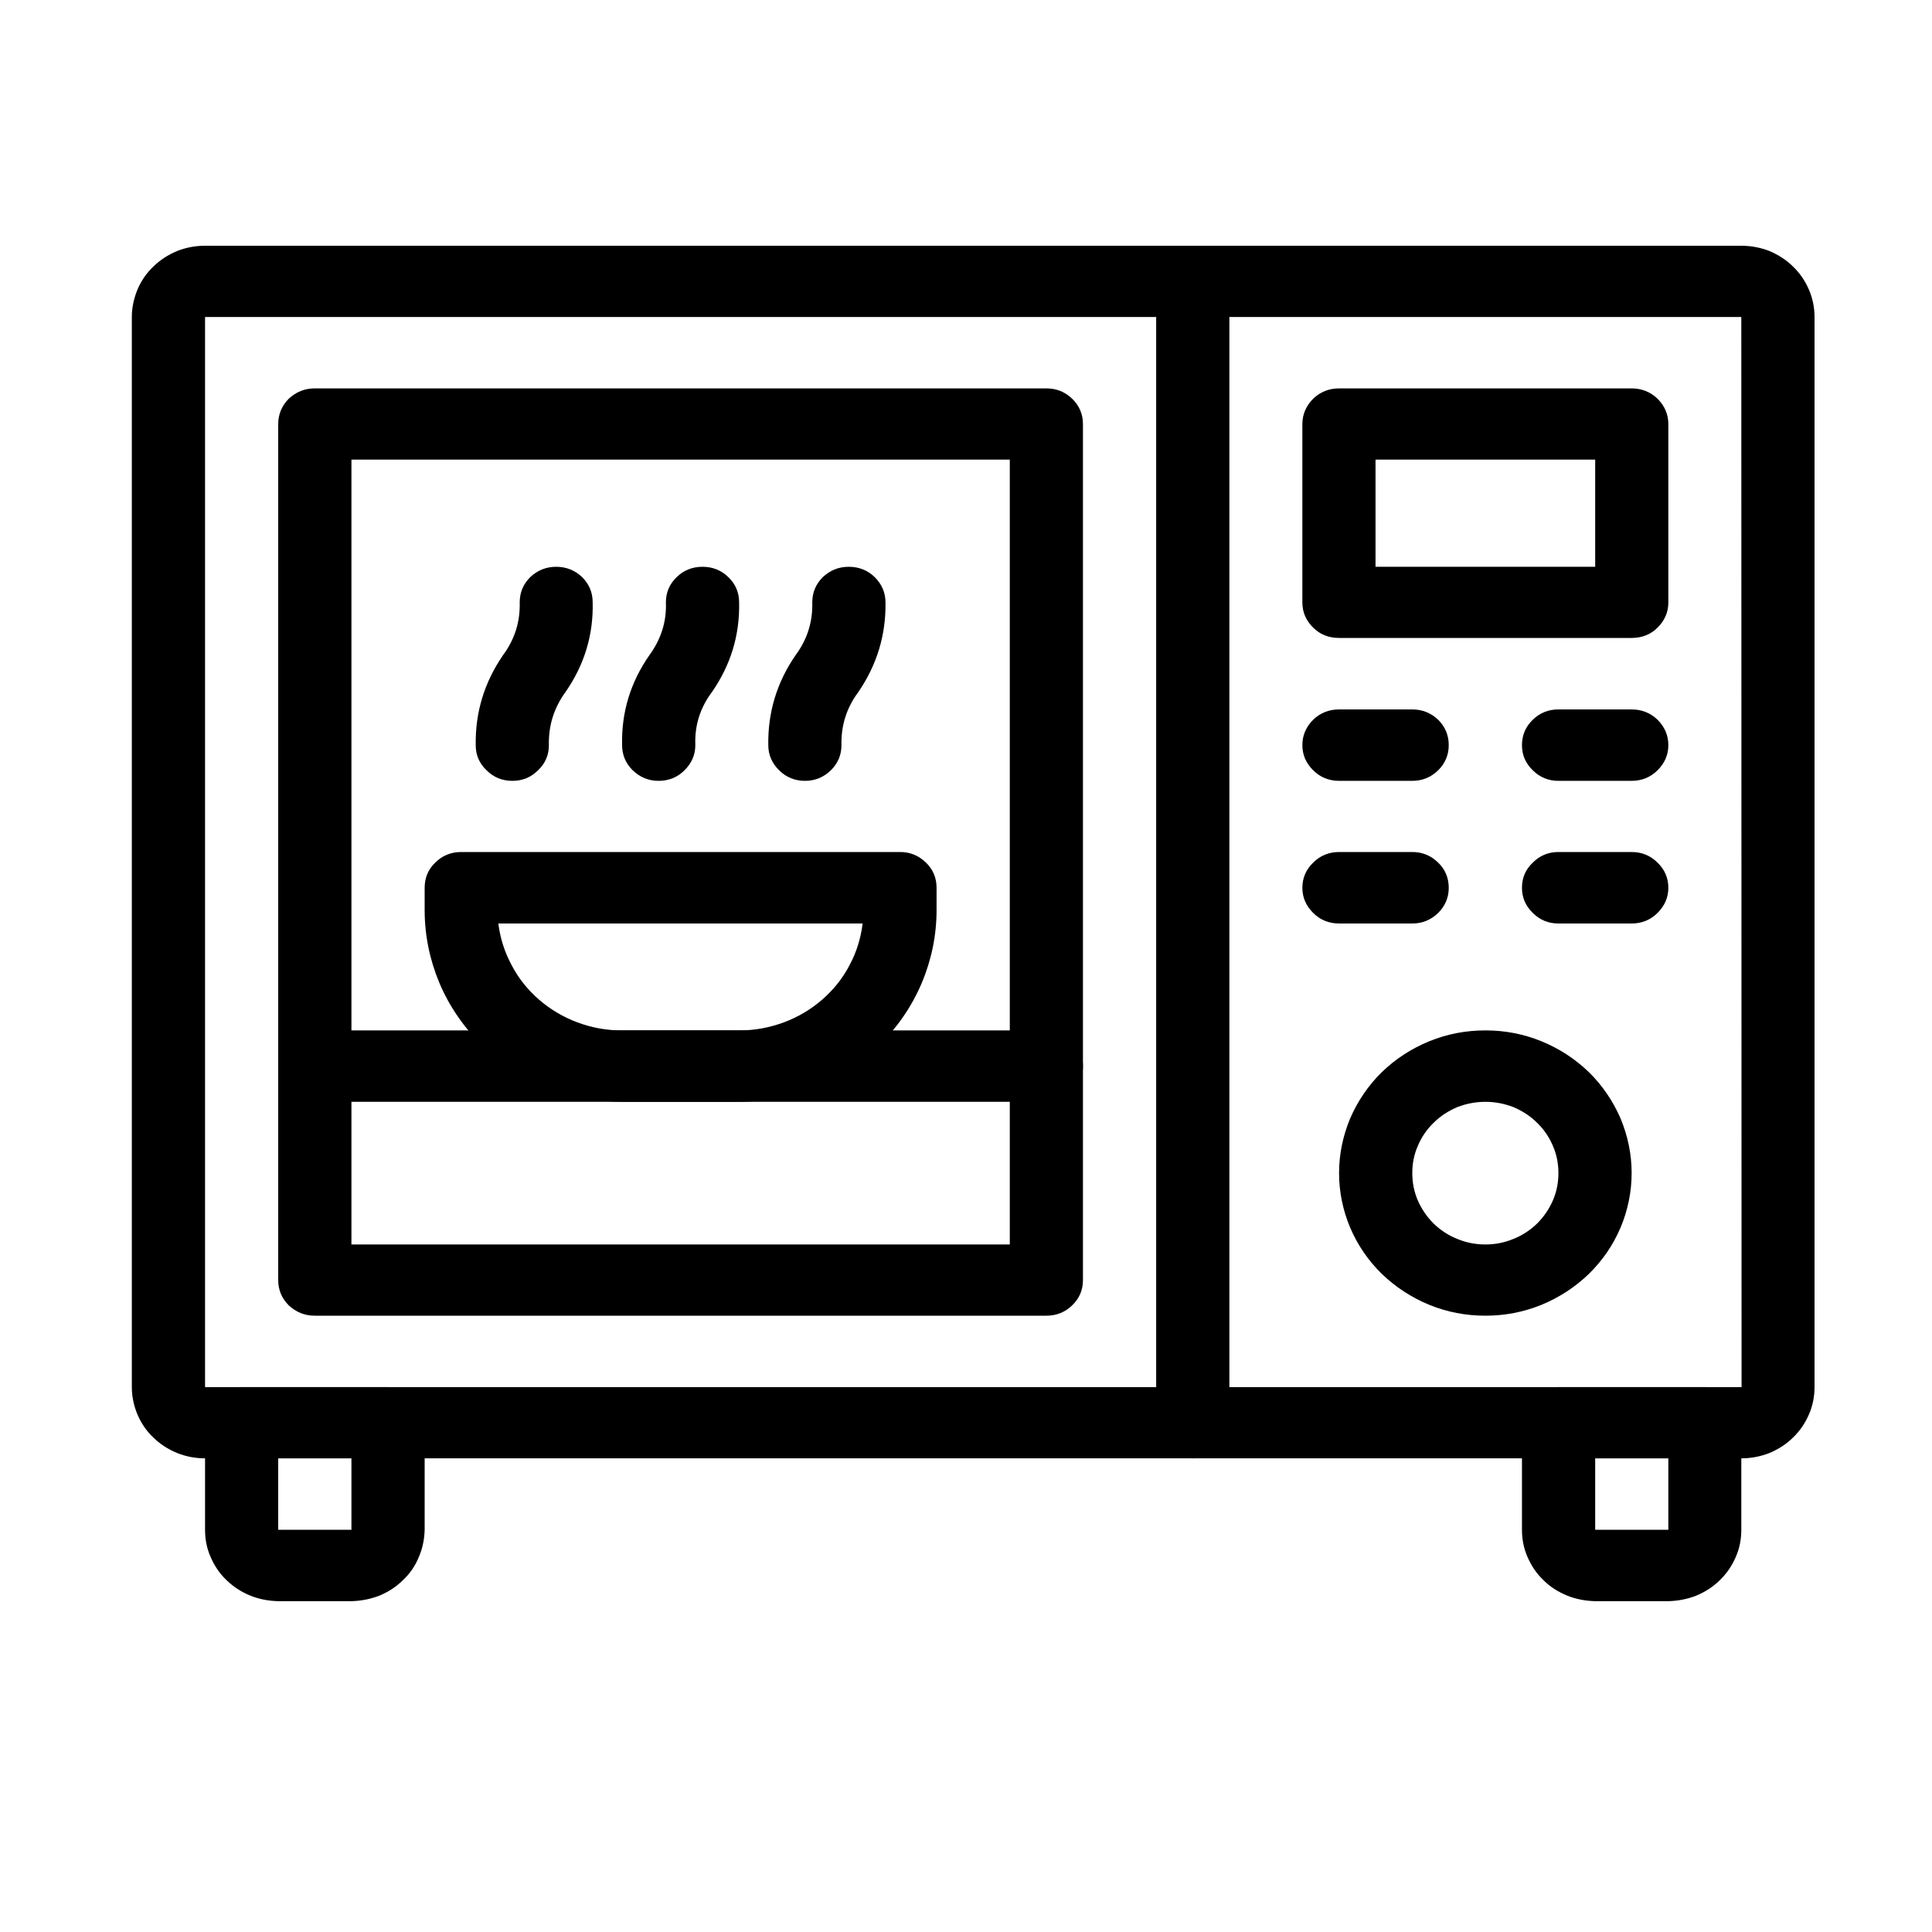 <?xml version="1.0" encoding="UTF-8"?> <svg xmlns="http://www.w3.org/2000/svg" xmlns:xlink="http://www.w3.org/1999/xlink" width="40" zoomAndPan="magnify" viewBox="0 0 30 30" height="40" preserveAspectRatio="xMidYMid meet" version="1.0"><defs><clipPath id="277e2848e6"><path d="M 2.047 3.812 L 28.176 3.812 L 28.176 23 L 2.047 23 Z M 2.047 3.812 " clip-rule="nonzero"></path></clipPath><clipPath id="393bb521fc"><path d="M 3 21 L 7 21 L 7 24.863 L 3 24.863 Z M 3 21 " clip-rule="nonzero"></path></clipPath><clipPath id="66aa7d3b7d"><path d="M 23 21 L 28 21 L 28 24.863 L 23 24.863 Z M 23 21 " clip-rule="nonzero"></path></clipPath><clipPath id="a0024f7f9b"><path d="M 17 3.812 L 20 3.812 L 20 23 L 17 23 Z M 17 3.812 " clip-rule="nonzero"></path></clipPath></defs><g clip-path="url(#277e2848e6)"><path fill="#000000" d="M 27.039 22.645 L 3.184 22.645 C 3.031 22.645 2.887 22.617 2.75 22.562 C 2.609 22.504 2.488 22.426 2.379 22.32 C 2.273 22.219 2.191 22.098 2.133 21.961 C 2.078 21.828 2.047 21.684 2.047 21.539 L 2.047 4.922 C 2.047 4.777 2.078 4.637 2.133 4.5 C 2.191 4.363 2.273 4.242 2.379 4.141 C 2.488 4.035 2.609 3.957 2.75 3.898 C 2.887 3.844 3.031 3.816 3.184 3.816 L 27.039 3.816 C 27.191 3.816 27.336 3.844 27.477 3.898 C 27.613 3.957 27.738 4.035 27.844 4.141 C 27.949 4.242 28.031 4.363 28.09 4.5 C 28.148 4.637 28.176 4.777 28.176 4.922 L 28.176 21.539 C 28.176 21.684 28.148 21.828 28.09 21.961 C 28.031 22.098 27.949 22.219 27.844 22.32 C 27.738 22.426 27.613 22.504 27.477 22.562 C 27.336 22.617 27.191 22.645 27.039 22.645 Z M 3.184 4.922 L 3.184 21.539 L 27.043 21.539 L 27.039 4.922 Z M 3.184 4.922 " fill-opacity="1" fill-rule="nonzero"></path></g><g clip-path="url(#393bb521fc)"><path fill="#000000" d="M 5.457 24.863 L 4.32 24.863 C 4.168 24.859 4.023 24.832 3.887 24.777 C 3.746 24.719 3.625 24.641 3.516 24.535 C 3.41 24.434 3.328 24.312 3.27 24.176 C 3.211 24.043 3.184 23.902 3.184 23.754 L 3.184 22.094 C 3.184 21.938 3.238 21.809 3.352 21.699 C 3.461 21.594 3.594 21.539 3.75 21.539 L 6.023 21.539 C 6.18 21.539 6.316 21.594 6.426 21.699 C 6.535 21.809 6.594 21.938 6.594 22.094 L 6.594 23.754 C 6.59 23.902 6.562 24.043 6.504 24.176 C 6.449 24.312 6.367 24.434 6.258 24.535 C 6.152 24.641 6.031 24.719 5.891 24.777 C 5.75 24.832 5.605 24.859 5.457 24.863 Z M 4.32 22.645 L 4.32 23.754 L 5.457 23.754 L 5.457 22.645 Z M 4.32 22.645 " fill-opacity="1" fill-rule="nonzero"></path></g><g clip-path="url(#66aa7d3b7d)"><path fill="#000000" d="M 25.906 24.863 L 24.77 24.863 C 24.617 24.859 24.473 24.832 24.336 24.777 C 24.195 24.719 24.07 24.641 23.965 24.535 C 23.859 24.434 23.777 24.312 23.719 24.176 C 23.66 24.043 23.633 23.902 23.633 23.754 L 23.633 22.094 C 23.633 21.938 23.688 21.809 23.801 21.699 C 23.91 21.594 24.043 21.539 24.199 21.539 L 26.473 21.539 C 26.629 21.539 26.762 21.594 26.875 21.699 C 26.984 21.809 27.039 21.938 27.039 22.094 L 27.039 23.754 C 27.039 23.902 27.012 24.043 26.953 24.176 C 26.895 24.312 26.812 24.434 26.707 24.535 C 26.602 24.641 26.477 24.719 26.34 24.777 C 26.199 24.832 26.055 24.859 25.906 24.863 Z M 24.77 22.645 L 24.77 23.754 L 25.906 23.754 L 25.906 22.645 Z M 24.77 22.645 " fill-opacity="1" fill-rule="nonzero"></path></g><g clip-path="url(#a0024f7f9b)"><path fill="#000000" d="M 18.52 22.645 C 18.363 22.645 18.23 22.594 18.117 22.484 C 18.008 22.375 17.953 22.246 17.953 22.094 L 17.953 4.371 C 17.953 4.215 18.008 4.086 18.117 3.977 C 18.23 3.871 18.363 3.816 18.52 3.816 C 18.676 3.816 18.812 3.871 18.922 3.977 C 19.031 4.086 19.09 4.215 19.09 4.371 L 19.09 22.094 C 19.09 22.246 19.031 22.375 18.922 22.484 C 18.812 22.594 18.676 22.645 18.52 22.645 Z M 18.52 22.645 " fill-opacity="1" fill-rule="nonzero"></path></g><path fill="#000000" d="M 25.336 9.906 L 20.793 9.906 C 20.637 9.906 20.5 9.855 20.391 9.746 C 20.281 9.637 20.223 9.508 20.223 9.355 L 20.223 6.586 C 20.223 6.434 20.281 6.301 20.391 6.191 C 20.5 6.086 20.637 6.031 20.793 6.031 L 25.336 6.031 C 25.492 6.031 25.629 6.086 25.738 6.191 C 25.848 6.301 25.906 6.434 25.906 6.586 L 25.906 9.355 C 25.906 9.508 25.848 9.637 25.738 9.746 C 25.629 9.855 25.492 9.906 25.336 9.906 Z M 21.359 8.801 L 24.77 8.801 L 24.77 7.137 L 21.359 7.137 Z M 21.359 8.801 " fill-opacity="1" fill-rule="nonzero"></path><path fill="#000000" d="M 21.93 12.125 L 20.793 12.125 C 20.637 12.125 20.5 12.07 20.391 11.961 C 20.281 11.852 20.223 11.723 20.223 11.57 C 20.223 11.418 20.281 11.285 20.391 11.176 C 20.5 11.07 20.637 11.016 20.793 11.016 L 21.93 11.016 C 22.086 11.016 22.219 11.07 22.332 11.176 C 22.441 11.285 22.496 11.418 22.496 11.57 C 22.496 11.723 22.441 11.852 22.332 11.961 C 22.219 12.07 22.086 12.125 21.93 12.125 Z M 21.93 12.125 " fill-opacity="1" fill-rule="nonzero"></path><path fill="#000000" d="M 25.336 12.125 L 24.199 12.125 C 24.043 12.125 23.91 12.07 23.801 11.961 C 23.688 11.852 23.633 11.723 23.633 11.57 C 23.633 11.418 23.688 11.285 23.801 11.176 C 23.91 11.07 24.043 11.016 24.199 11.016 L 25.336 11.016 C 25.492 11.016 25.629 11.07 25.738 11.176 C 25.848 11.285 25.906 11.418 25.906 11.57 C 25.906 11.723 25.848 11.852 25.738 11.961 C 25.629 12.07 25.492 12.125 25.336 12.125 Z M 25.336 12.125 " fill-opacity="1" fill-rule="nonzero"></path><path fill="#000000" d="M 21.93 14.34 L 20.793 14.34 C 20.637 14.34 20.5 14.285 20.391 14.176 C 20.281 14.066 20.223 13.938 20.223 13.785 C 20.223 13.633 20.281 13.5 20.391 13.395 C 20.5 13.285 20.637 13.23 20.793 13.23 L 21.93 13.23 C 22.086 13.23 22.219 13.285 22.332 13.395 C 22.441 13.5 22.496 13.633 22.496 13.785 C 22.496 13.938 22.441 14.066 22.332 14.176 C 22.219 14.285 22.086 14.34 21.93 14.34 Z M 21.93 14.34 " fill-opacity="1" fill-rule="nonzero"></path><path fill="#000000" d="M 25.336 14.34 L 24.199 14.34 C 24.043 14.34 23.91 14.285 23.801 14.176 C 23.688 14.066 23.633 13.938 23.633 13.785 C 23.633 13.633 23.688 13.5 23.801 13.395 C 23.91 13.285 24.043 13.23 24.199 13.23 L 25.336 13.23 C 25.492 13.23 25.629 13.285 25.738 13.395 C 25.848 13.5 25.906 13.633 25.906 13.785 C 25.906 13.938 25.848 14.066 25.738 14.176 C 25.629 14.285 25.492 14.34 25.336 14.34 Z M 25.336 14.34 " fill-opacity="1" fill-rule="nonzero"></path><path fill="#000000" d="M 16.25 20.43 L 4.887 20.43 C 4.73 20.43 4.598 20.375 4.484 20.27 C 4.375 20.16 4.32 20.031 4.32 19.875 L 4.32 6.586 C 4.32 6.434 4.375 6.301 4.484 6.191 C 4.598 6.086 4.73 6.031 4.887 6.031 L 16.25 6.031 C 16.406 6.031 16.539 6.086 16.648 6.191 C 16.762 6.301 16.816 6.434 16.816 6.586 L 16.816 19.875 C 16.816 20.031 16.762 20.16 16.648 20.27 C 16.539 20.375 16.406 20.43 16.25 20.43 Z M 5.457 19.324 L 15.68 19.324 L 15.68 7.137 L 5.457 7.137 Z M 5.457 19.324 " fill-opacity="1" fill-rule="nonzero"></path><path fill="#000000" d="M 23.066 20.43 C 22.762 20.43 22.473 20.375 22.195 20.262 C 21.918 20.148 21.672 19.988 21.457 19.781 C 21.246 19.574 21.082 19.336 20.965 19.062 C 20.852 18.793 20.793 18.508 20.793 18.215 C 20.793 17.922 20.852 17.641 20.965 17.367 C 21.082 17.098 21.246 16.855 21.457 16.648 C 21.672 16.441 21.918 16.281 22.195 16.168 C 22.473 16.055 22.762 16 23.066 16 C 23.367 16 23.656 16.055 23.934 16.168 C 24.211 16.281 24.457 16.441 24.672 16.648 C 24.883 16.855 25.047 17.098 25.164 17.367 C 25.277 17.641 25.336 17.922 25.336 18.215 C 25.336 18.508 25.277 18.793 25.164 19.062 C 25.047 19.336 24.883 19.574 24.672 19.781 C 24.457 19.988 24.211 20.148 23.934 20.262 C 23.656 20.375 23.367 20.43 23.066 20.43 Z M 23.066 17.109 C 22.914 17.109 22.77 17.137 22.629 17.191 C 22.492 17.25 22.367 17.328 22.262 17.434 C 22.156 17.535 22.074 17.656 22.016 17.793 C 21.957 17.926 21.93 18.07 21.93 18.215 C 21.93 18.363 21.957 18.504 22.016 18.641 C 22.074 18.773 22.156 18.895 22.262 19 C 22.367 19.102 22.492 19.184 22.629 19.238 C 22.77 19.297 22.914 19.324 23.066 19.324 C 23.215 19.324 23.359 19.297 23.5 19.238 C 23.637 19.184 23.762 19.102 23.867 19 C 23.973 18.895 24.055 18.773 24.113 18.641 C 24.172 18.504 24.199 18.363 24.199 18.215 C 24.199 18.07 24.172 17.926 24.113 17.793 C 24.055 17.656 23.973 17.535 23.867 17.434 C 23.762 17.328 23.637 17.25 23.5 17.191 C 23.359 17.137 23.215 17.109 23.066 17.109 Z M 23.066 17.109 " fill-opacity="1" fill-rule="nonzero"></path><path fill="#000000" d="M 16.25 17.109 L 4.887 17.109 C 4.73 17.109 4.598 17.055 4.484 16.945 C 4.375 16.836 4.32 16.707 4.32 16.555 C 4.32 16.402 4.375 16.27 4.484 16.164 C 4.598 16.055 4.73 16 4.887 16 L 16.25 16 C 16.406 16 16.539 16.055 16.648 16.164 C 16.762 16.27 16.816 16.402 16.816 16.555 C 16.816 16.707 16.762 16.836 16.648 16.945 C 16.539 17.055 16.406 17.109 16.25 17.109 Z M 16.25 17.109 " fill-opacity="1" fill-rule="nonzero"></path><path fill="#000000" d="M 11.488 17.109 L 9.648 17.109 C 9.242 17.105 8.855 17.031 8.48 16.879 C 8.105 16.73 7.773 16.512 7.488 16.234 C 7.203 15.953 6.98 15.633 6.824 15.266 C 6.672 14.902 6.594 14.523 6.594 14.129 L 6.594 13.785 C 6.594 13.633 6.648 13.5 6.758 13.395 C 6.867 13.285 7.004 13.23 7.16 13.23 L 13.977 13.23 C 14.133 13.23 14.266 13.285 14.379 13.395 C 14.488 13.5 14.543 13.633 14.543 13.785 L 14.543 14.129 C 14.543 14.523 14.465 14.902 14.312 15.266 C 14.156 15.633 13.934 15.953 13.648 16.234 C 13.359 16.512 13.031 16.73 12.656 16.879 C 12.281 17.031 11.891 17.105 11.488 17.109 Z M 7.738 14.34 C 7.766 14.566 7.836 14.785 7.945 14.988 C 8.051 15.191 8.195 15.371 8.371 15.523 C 8.547 15.676 8.746 15.793 8.965 15.875 C 9.184 15.957 9.414 16 9.648 16 L 11.488 16 C 11.723 16 11.949 15.957 12.172 15.875 C 12.391 15.793 12.59 15.676 12.766 15.523 C 12.941 15.371 13.086 15.191 13.191 14.988 C 13.301 14.785 13.367 14.566 13.395 14.34 Z M 7.738 14.34 " fill-opacity="1" fill-rule="nonzero"></path><path fill="#000000" d="M 10.227 12.125 C 10.07 12.125 9.938 12.07 9.824 11.961 C 9.715 11.852 9.66 11.723 9.66 11.57 C 9.648 11.062 9.789 10.598 10.082 10.176 C 10.262 9.93 10.352 9.656 10.34 9.355 C 10.34 9.199 10.395 9.07 10.508 8.961 C 10.617 8.855 10.75 8.801 10.91 8.801 C 11.066 8.801 11.199 8.855 11.309 8.961 C 11.422 9.07 11.477 9.199 11.477 9.355 C 11.488 9.859 11.348 10.324 11.055 10.746 C 10.871 10.992 10.785 11.266 10.797 11.57 C 10.797 11.723 10.738 11.852 10.629 11.961 C 10.52 12.07 10.383 12.125 10.227 12.125 Z M 10.227 12.125 " fill-opacity="1" fill-rule="nonzero"></path><path fill="#000000" d="M 12.5 12.125 C 12.344 12.125 12.207 12.07 12.098 11.961 C 11.988 11.852 11.93 11.723 11.93 11.57 C 11.922 11.062 12.062 10.598 12.352 10.176 C 12.535 9.93 12.621 9.656 12.613 9.355 C 12.613 9.199 12.668 9.07 12.777 8.961 C 12.891 8.855 13.023 8.801 13.18 8.801 C 13.336 8.801 13.473 8.855 13.582 8.961 C 13.691 9.07 13.75 9.199 13.75 9.355 C 13.758 9.859 13.617 10.324 13.328 10.746 C 13.145 10.992 13.059 11.266 13.066 11.57 C 13.066 11.723 13.012 11.852 12.902 11.961 C 12.789 12.07 12.656 12.125 12.5 12.125 Z M 12.5 12.125 " fill-opacity="1" fill-rule="nonzero"></path><path fill="#000000" d="M 7.957 12.125 C 7.797 12.125 7.664 12.07 7.555 11.961 C 7.441 11.852 7.387 11.723 7.387 11.57 C 7.379 11.062 7.52 10.598 7.809 10.176 C 7.992 9.93 8.078 9.656 8.07 9.355 C 8.07 9.199 8.125 9.07 8.234 8.961 C 8.348 8.855 8.48 8.801 8.637 8.801 C 8.793 8.801 8.926 8.855 9.039 8.961 C 9.148 9.07 9.203 9.199 9.203 9.355 C 9.215 9.859 9.074 10.324 8.781 10.746 C 8.602 10.992 8.516 11.266 8.523 11.57 C 8.523 11.723 8.469 11.852 8.355 11.961 C 8.246 12.07 8.113 12.125 7.957 12.125 Z M 7.957 12.125 " fill-opacity="1" fill-rule="nonzero"></path></svg> 